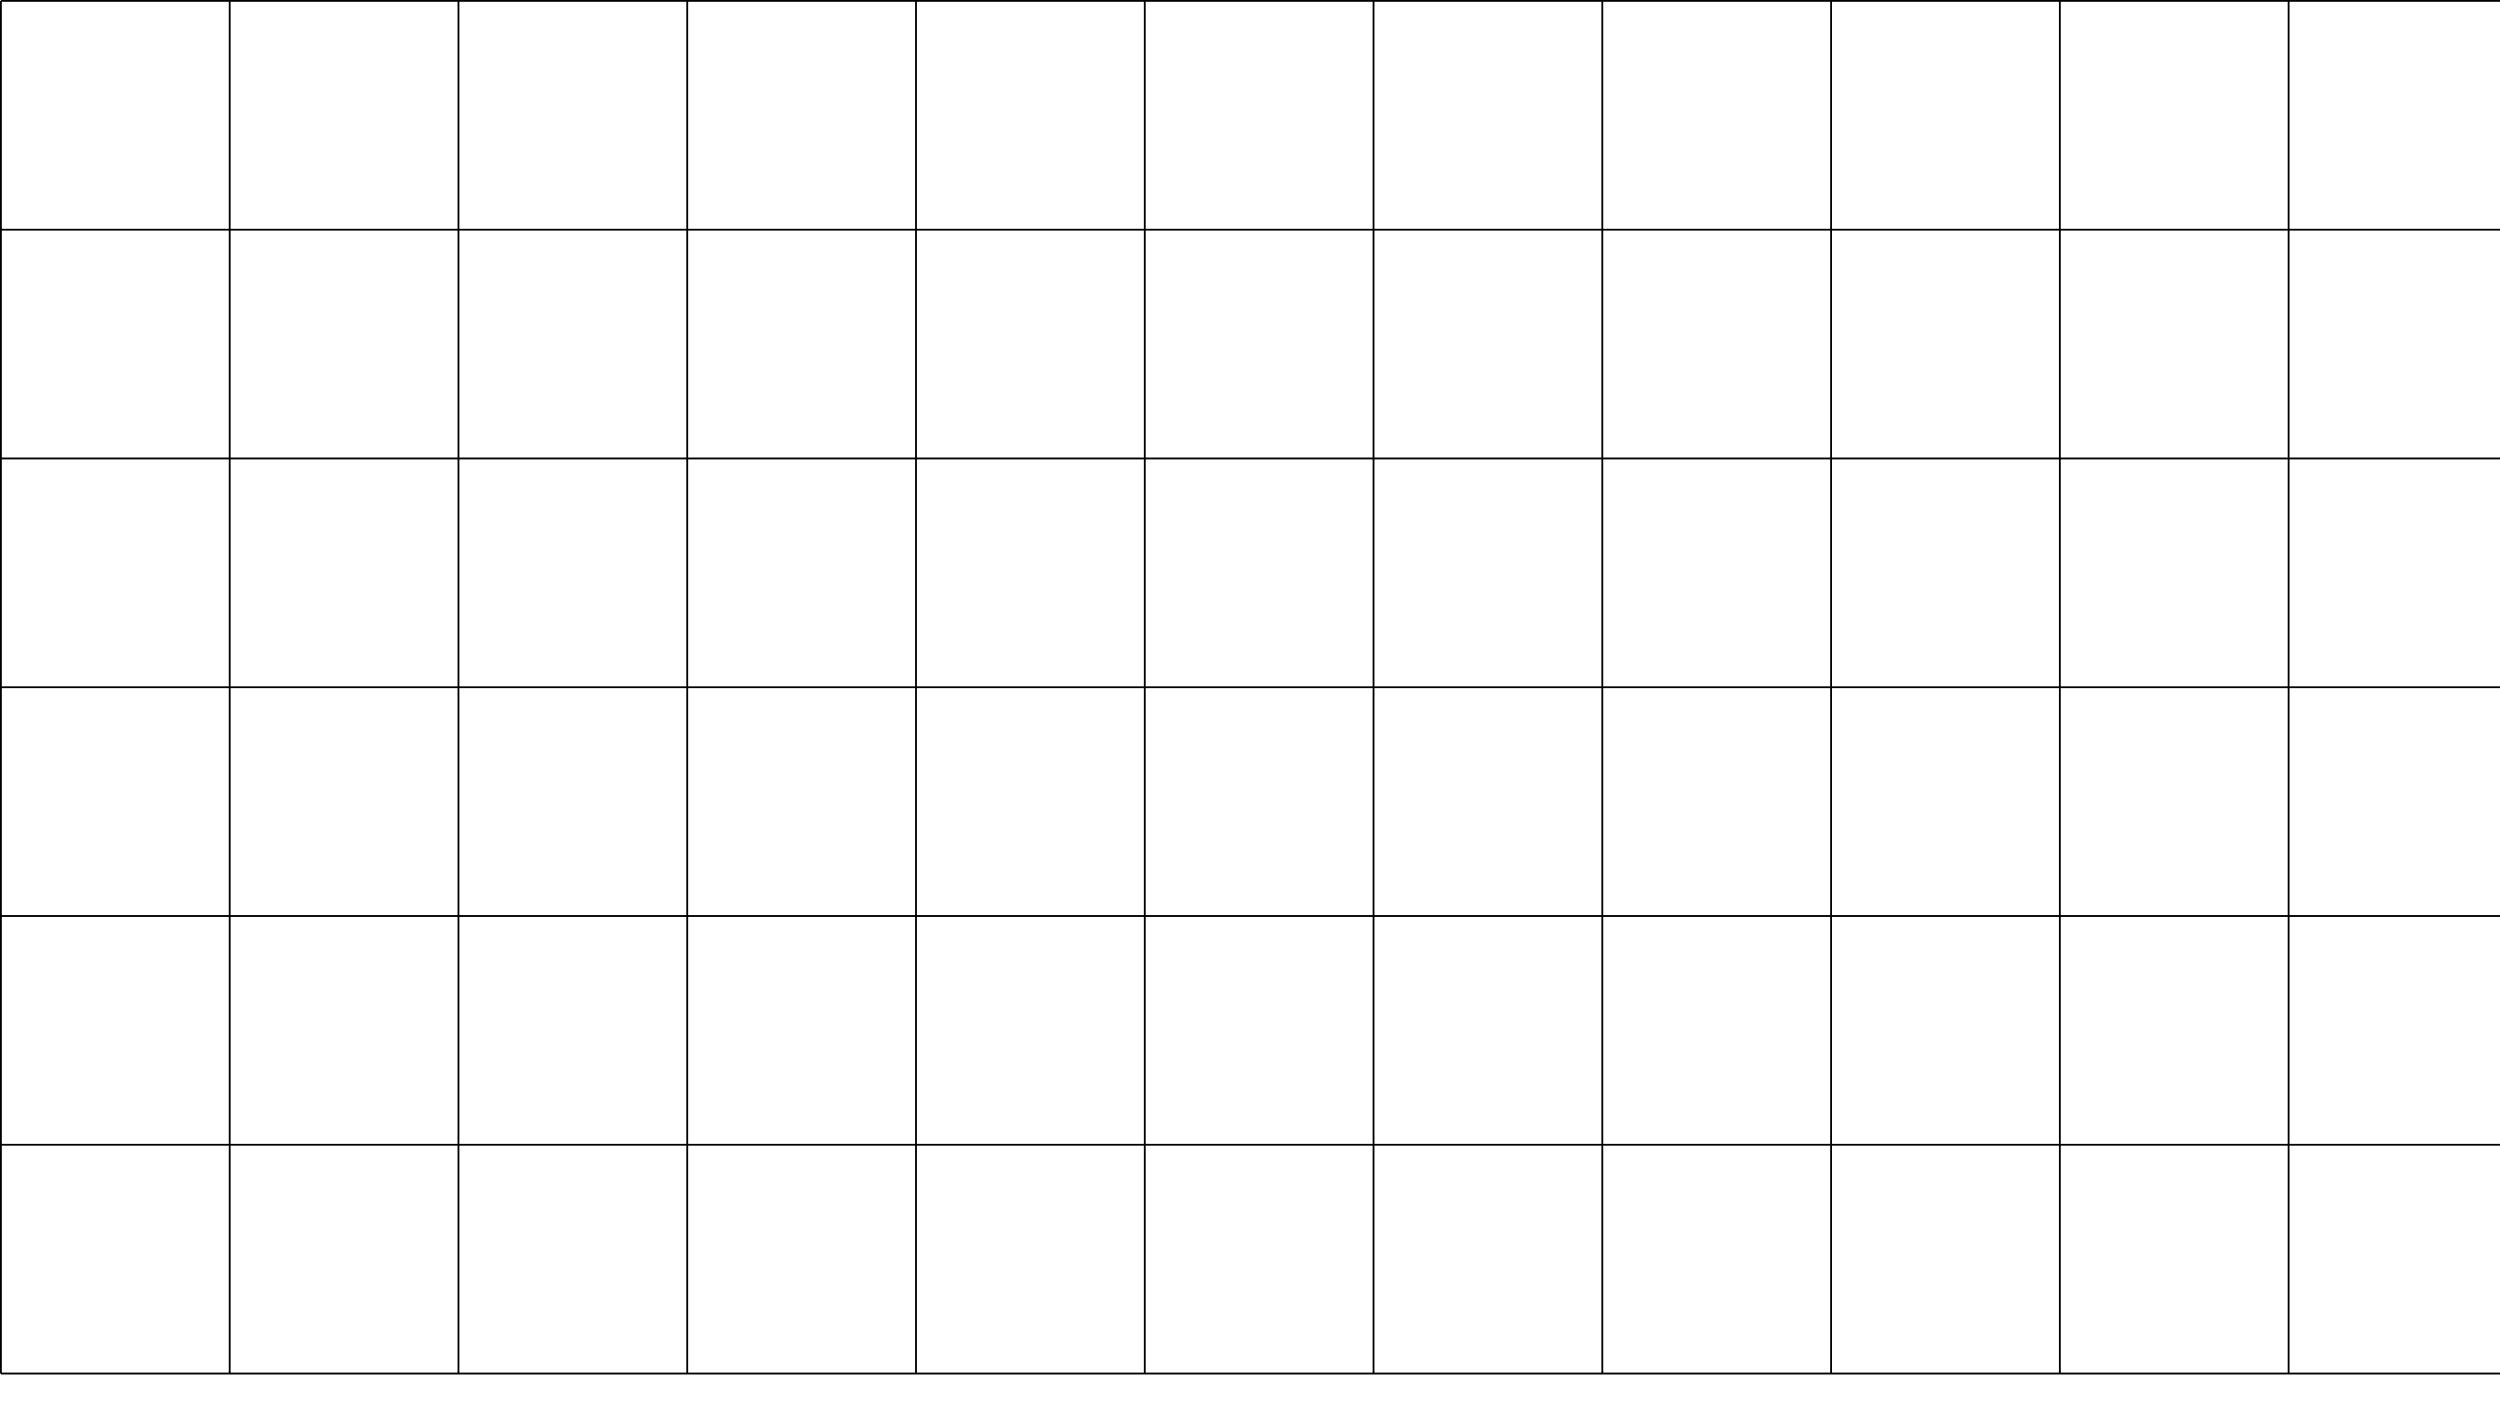 <?xml version="1.0" encoding="UTF-8" standalone="no"?>
<!-- Created with Inkscape (http://www.inkscape.org/) -->

<svg
   width="1366"
   height="768"
   viewBox="0 0 1366 768"
   version="1.1"
   id="svg5"
   inkscape:version="1.1.2 (0a00cf5339, 2022-02-04)"
   sodipodi:docname="griddvsd.svg"
   xmlns:inkscape="http://www.inkscape.org/namespaces/inkscape"
   xmlns:sodipodi="http://sodipodi.sourceforge.net/DTD/sodipodi-0.dtd"
   xmlns="http://www.w3.org/2000/svg"
   xmlns:svg="http://www.w3.org/2000/svg">
  <sodipodi:namedview
     id="namedview7"
     pagecolor="#ffffff"
     bordercolor="#666666"
     borderopacity="1.0"
     inkscape:pageshadow="2"
     inkscape:pageopacity="0.0"
     inkscape:pagecheckerboard="0"
     inkscape:document-units="px"
     showgrid="true"
     inkscape:zoom="0.64306408"
     inkscape:cx="940.03074"
     inkscape:cy="382.54353"
     inkscape:window-width="1366"
     inkscape:window-height="709"
     inkscape:window-x="0"
     inkscape:window-y="0"
     inkscape:window-maximized="1"
     inkscape:current-layer="layer1">
    <inkscape:grid
       type="xygrid"
       id="grid9" />
  </sodipodi:namedview>
  <defs
     id="defs2">
    <inkscape:path-effect
       effect="construct_grid"
       id="path-effect1041"
       is_visible="true"
       lpeversion="1"
       nr_x="6"
       nr_y="11" />
    <inkscape:path-effect
       effect="construct_grid"
       id="path-effect120"
       is_visible="true"
       lpeversion="1"
       nr_x="7"
       nr_y="14" />
  </defs>
  <g
     inkscape:label="Capa 1"
     inkscape:groupmode="layer"
     id="layer1">
    <path
       style="fill:none;fill-opacity:0.471;stroke:#000000;stroke-width:1;stroke-miterlimit:4;stroke-dasharray:none;stroke-opacity:1"
       id="rect224"
       width="125"
       height="125"
       x="1250.5"
       y="0.5"
       inkscape:path-effect="#path-effect1041"
       d="M 1375.5,0.5 H 0.5 m 1375,125 H 0.5 m 1375,125 H 0.5 m 1375,125 H 0.5 m 1375,125 H 0.5 m 1375,125 H 0.5 m 1375,125 H 0.5 m 1375,-750 v 750 m -125,-750 v 750 m -125,-750 v 750 m -125,-750 v 750 m -125,-750 v 750 m -125,-750 v 750 m -125,-750 v 750 m -125,-750 v 750 m -125,-750 v 750 m -125,-750 v 750 m -125,-750 v 750 M 0.5,0.5 v 750"
       sodipodi:type="rect" />
  </g>
</svg>
